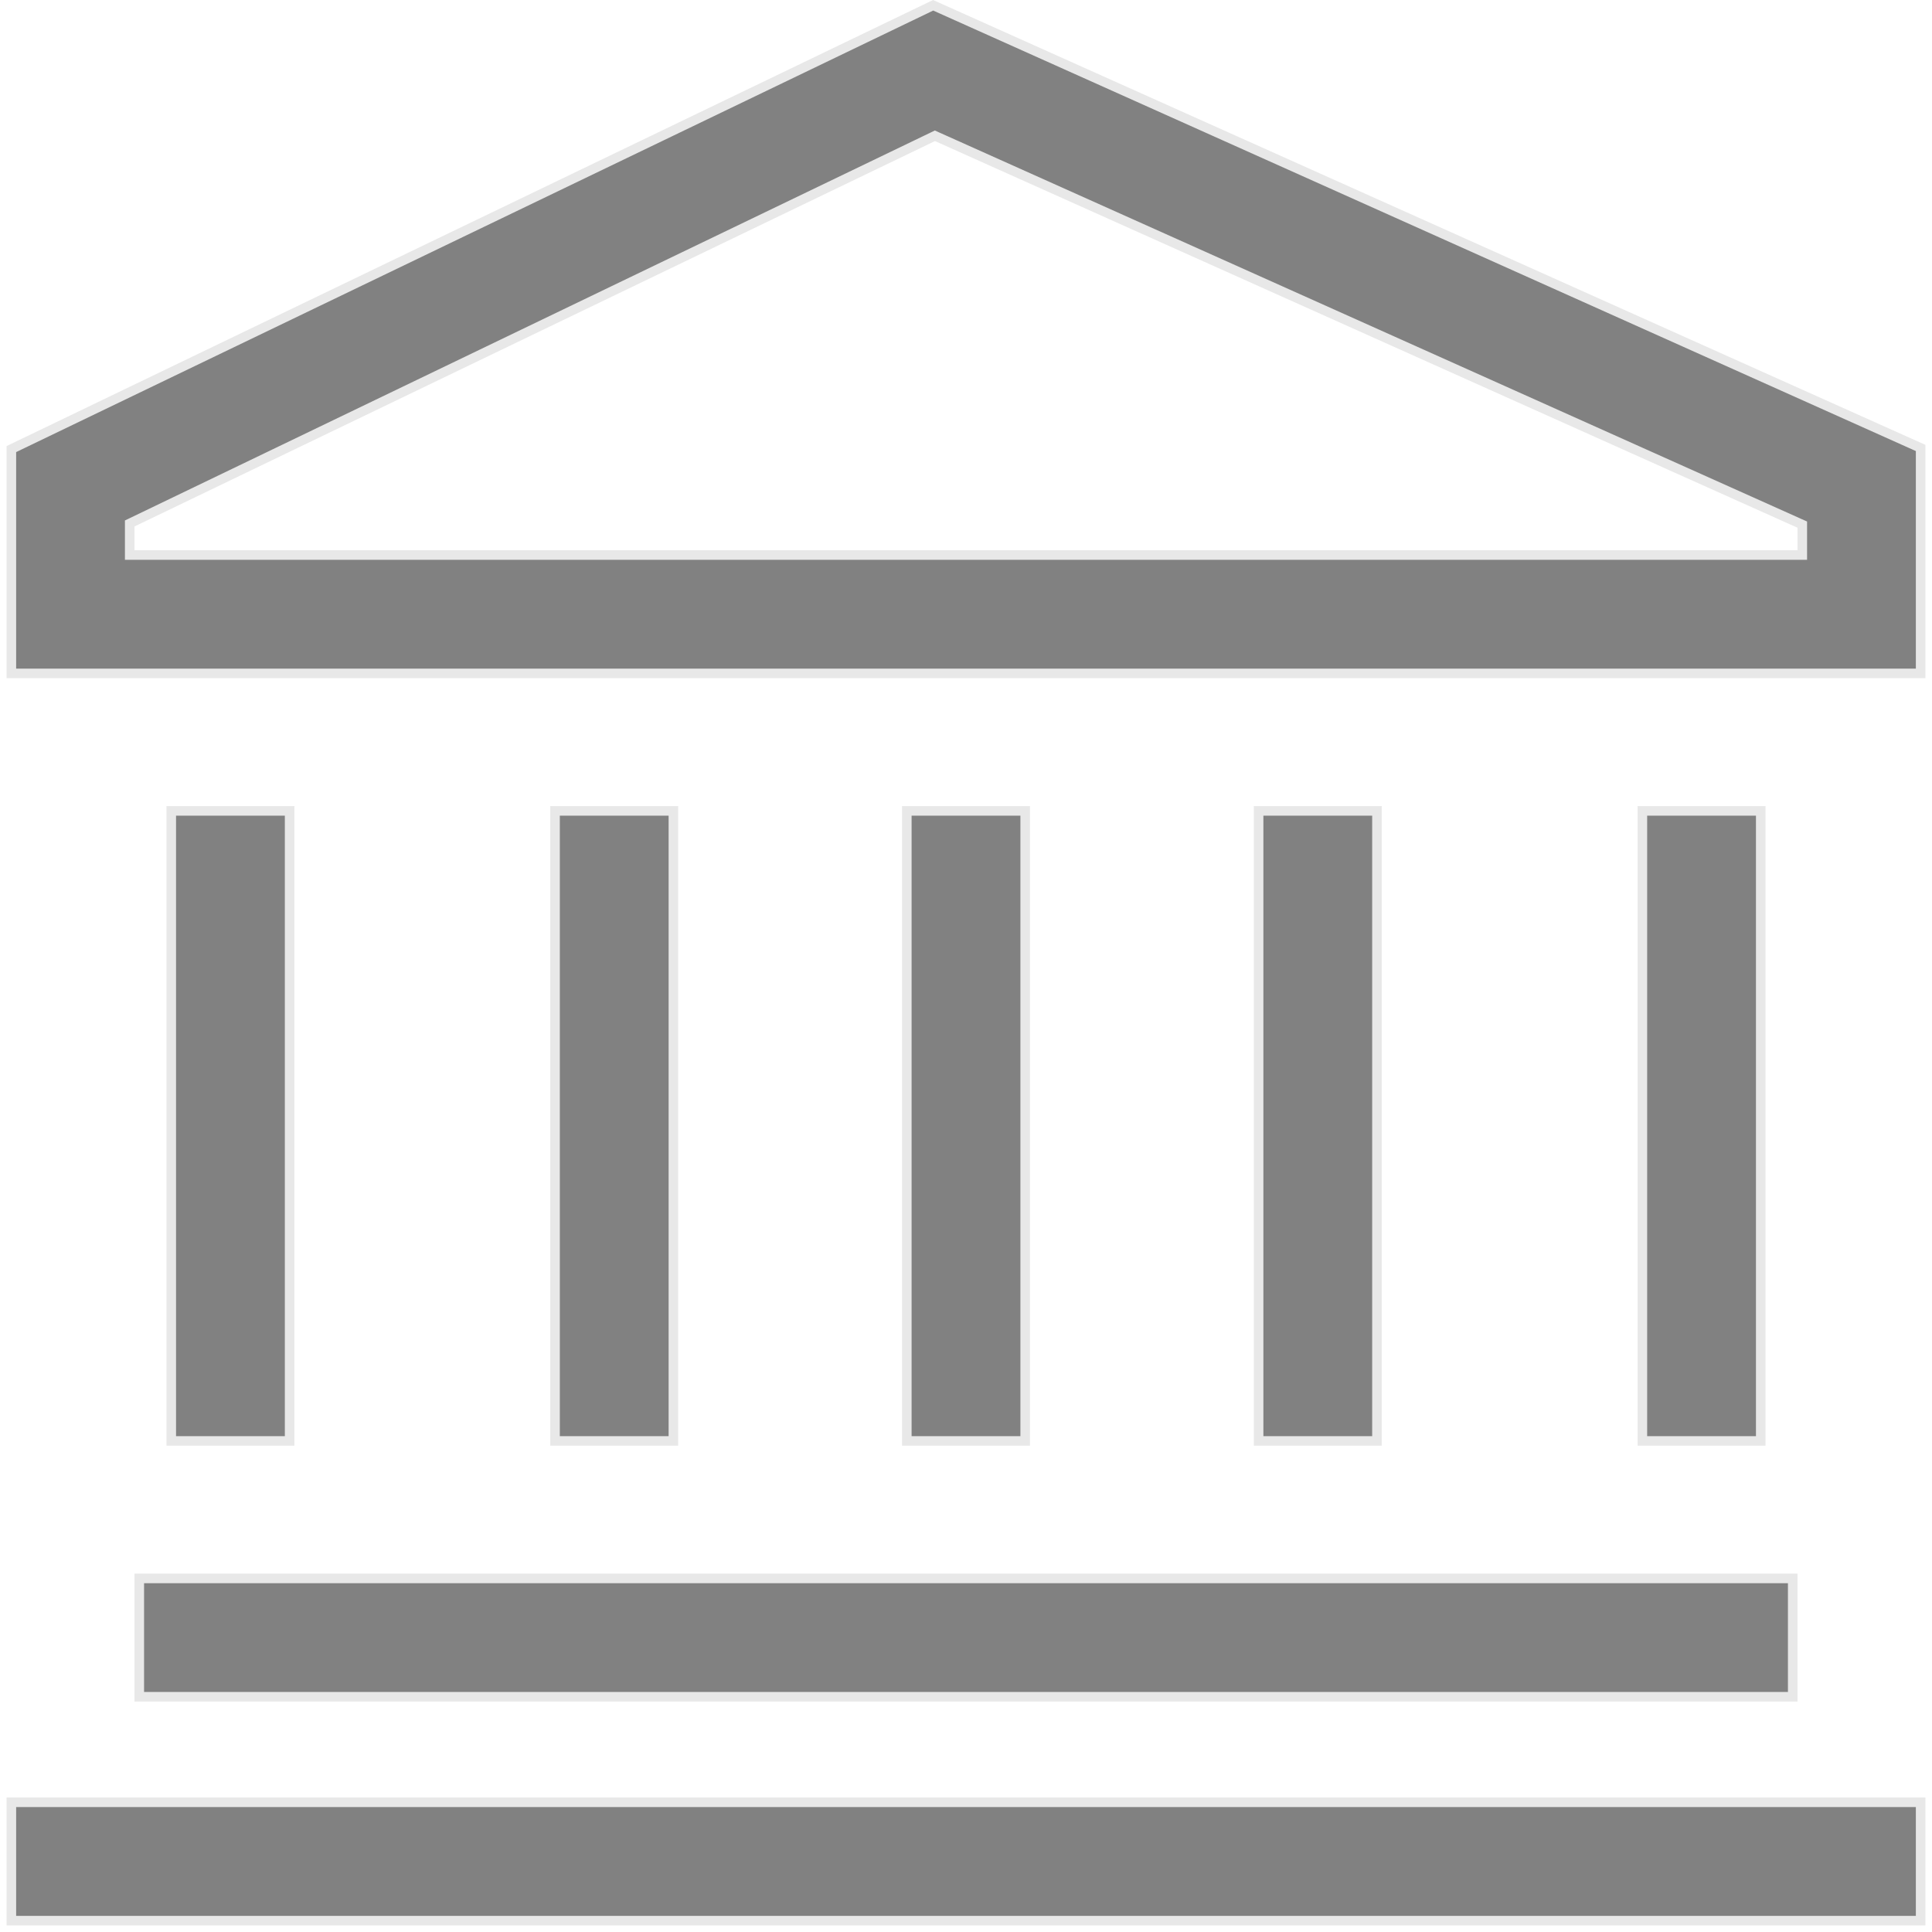 <svg width="101" height="101" viewBox="0 0 101 101" fill="none" xmlns="http://www.w3.org/2000/svg">
<path d="M93.969 29.015H94.219V28.765V27.587V27.425L94.071 27.359L48.981 7.146L48.875 7.098L48.77 7.149L6.923 27.297L6.781 27.365V27.522V28.765V29.015H7.031H93.969ZM100.406 35.203H0.594V23.477L48.782 0.276L100.406 23.418V35.203ZM7.281 82.515H93.719V88.703H7.281V82.515ZM0.594 94.218H100.406V100.406H0.594V94.218ZM8.953 42.39H15.141V75.328H8.953V42.39ZM85.859 42.39H92.047V75.328H85.859V42.39ZM65.797 42.39H71.984V75.328H65.797V42.39ZM29.016 42.39H35.203V75.328H29.016V42.39ZM47.406 42.39H53.594V75.328H47.406V42.39Z" fill="#818181" stroke="#E8E8E8" stroke-width="0.5"/>
</svg>
